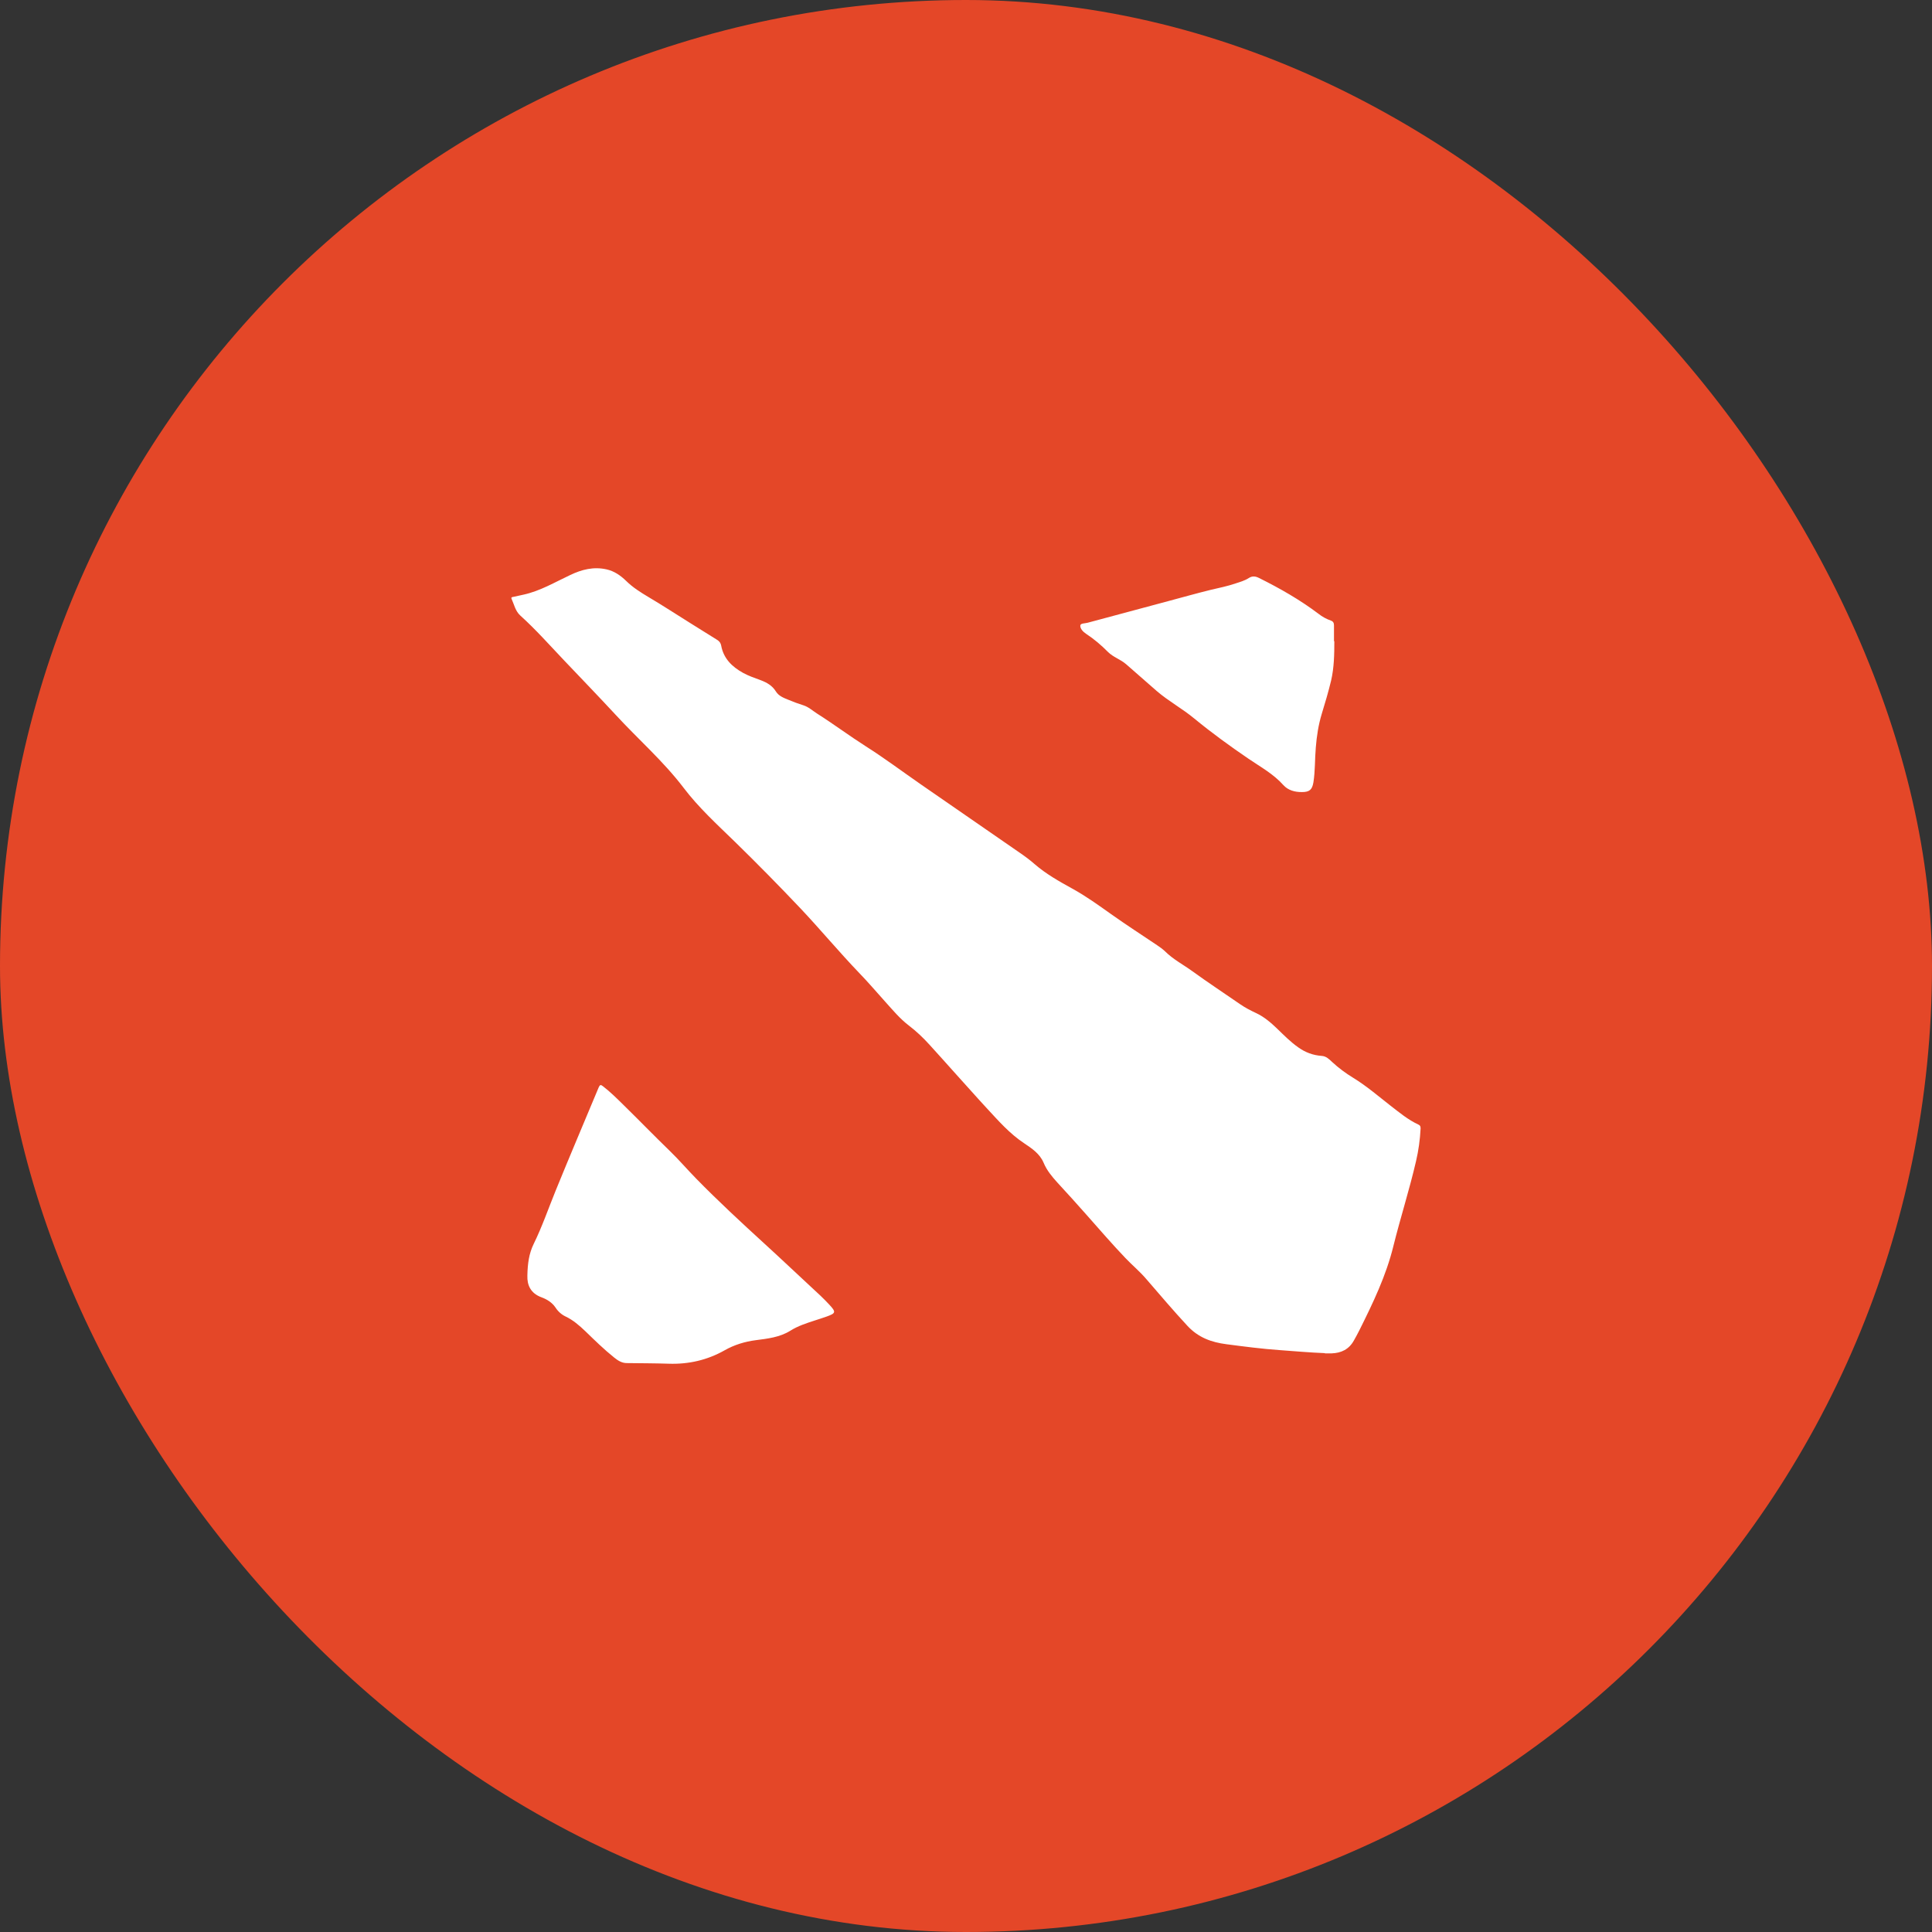 <svg width="34" height="34" viewBox="0 0 34 34" fill="none" xmlns="http://www.w3.org/2000/svg">
<rect x="0" y="0" width="34" height="34" fill="#333333" stroke="none"/>
<rect x="-0" width="34" height="34" rx="17" fill="#E44728"/>
<path d="M23.316 23.817H23.436C23.604 23.811 23.74 23.746 23.826 23.591C23.86 23.532 23.892 23.471 23.924 23.408C24.162 22.931 24.394 22.45 24.522 21.926C24.646 21.427 24.804 20.936 24.92 20.434C24.964 20.247 24.99 20.055 25 19.861C25 19.829 24.996 19.806 24.964 19.792C24.78 19.707 24.626 19.578 24.468 19.456C24.254 19.289 24.048 19.111 23.816 18.969C23.682 18.887 23.558 18.796 23.444 18.69C23.392 18.641 23.338 18.586 23.258 18.582C23.106 18.571 22.97 18.52 22.846 18.431C22.712 18.337 22.598 18.221 22.48 18.107C22.366 17.997 22.246 17.893 22.1 17.826C22.004 17.781 21.91 17.732 21.822 17.671C21.542 17.477 21.258 17.291 20.984 17.092C20.824 16.976 20.646 16.884 20.504 16.743C20.462 16.703 20.414 16.668 20.364 16.635C20.094 16.454 19.82 16.276 19.556 16.089C19.332 15.93 19.112 15.771 18.872 15.639C18.642 15.512 18.41 15.382 18.21 15.209C18.126 15.135 18.038 15.07 17.946 15.007C17.364 14.603 16.782 14.204 16.2 13.8C15.88 13.578 15.568 13.344 15.24 13.136C14.948 12.95 14.67 12.742 14.378 12.557C14.298 12.506 14.23 12.441 14.138 12.412C14.048 12.384 13.96 12.351 13.874 12.315C13.792 12.282 13.704 12.249 13.654 12.168C13.59 12.064 13.494 12.011 13.386 11.97C13.28 11.931 13.174 11.895 13.074 11.84C12.884 11.734 12.734 11.591 12.692 11.363C12.682 11.31 12.654 11.279 12.612 11.255C12.456 11.159 12.3 11.061 12.144 10.963C11.899 10.81 11.659 10.653 11.412 10.507C11.271 10.423 11.136 10.338 11.018 10.222C10.919 10.126 10.809 10.05 10.674 10.02C10.447 9.969 10.238 10.022 10.034 10.12C9.765 10.246 9.509 10.399 9.217 10.464C9.157 10.478 9.097 10.491 9.039 10.503C9.019 10.507 8.989 10.507 9.003 10.539C9.049 10.641 9.069 10.753 9.157 10.833C9.433 11.082 9.679 11.361 9.935 11.63C10.236 11.946 10.537 12.259 10.834 12.579C11.229 13.008 11.671 13.393 12.028 13.861C12.292 14.21 12.618 14.508 12.932 14.813C13.324 15.196 13.71 15.588 14.088 15.987C14.438 16.358 14.766 16.753 15.12 17.122C15.278 17.285 15.426 17.459 15.578 17.628C15.71 17.774 15.834 17.925 15.992 18.046C16.126 18.148 16.248 18.264 16.36 18.388C16.516 18.559 16.67 18.732 16.826 18.906C17.006 19.103 17.182 19.305 17.364 19.501C17.57 19.723 17.768 19.951 18.024 20.12C18.158 20.21 18.298 20.302 18.366 20.463C18.422 20.597 18.512 20.705 18.608 20.811C18.782 20.999 18.952 21.188 19.122 21.38C19.348 21.635 19.57 21.893 19.806 22.14C19.926 22.266 20.062 22.378 20.176 22.513C20.414 22.788 20.65 23.067 20.898 23.334C21.09 23.54 21.32 23.622 21.582 23.656C21.896 23.697 22.208 23.738 22.524 23.76C22.788 23.779 23.052 23.803 23.316 23.813V23.817ZM9.281 22.45C9.275 22.611 9.335 22.76 9.531 22.831C9.625 22.866 9.715 22.921 9.774 23.008C9.819 23.078 9.88 23.133 9.951 23.167C10.085 23.23 10.195 23.326 10.302 23.428C10.466 23.587 10.63 23.748 10.809 23.891C10.873 23.942 10.941 23.988 11.03 23.988C11.275 23.991 11.521 23.991 11.768 23.999C12.116 24.011 12.448 23.936 12.754 23.762C12.924 23.666 13.108 23.61 13.3 23.585C13.51 23.558 13.722 23.534 13.906 23.42C14.042 23.334 14.19 23.287 14.34 23.238C14.408 23.216 14.478 23.194 14.548 23.169C14.712 23.11 14.716 23.09 14.592 22.957C14.494 22.851 14.388 22.753 14.282 22.656C14.006 22.401 13.734 22.142 13.456 21.889C13.046 21.514 12.638 21.137 12.25 20.74C12.094 20.581 11.95 20.412 11.79 20.257C11.514 19.99 11.248 19.715 10.973 19.446C10.857 19.332 10.742 19.217 10.611 19.116C10.573 19.085 10.556 19.089 10.536 19.136C10.284 19.741 10.027 20.343 9.78 20.95C9.651 21.266 9.541 21.588 9.391 21.893C9.311 22.058 9.285 22.232 9.281 22.448V22.45ZM23.476 11.285V11.006C23.476 10.963 23.462 10.935 23.42 10.921C23.342 10.893 23.269 10.854 23.204 10.802C22.878 10.556 22.524 10.354 22.16 10.173C22.096 10.14 22.038 10.132 21.976 10.173C21.904 10.219 21.822 10.242 21.742 10.268C21.6 10.317 21.452 10.346 21.308 10.38C21.056 10.442 20.806 10.513 20.554 10.58L19.142 10.959C19.096 10.972 19.016 10.967 19.012 11.006C19.006 11.063 19.062 11.12 19.112 11.153C19.252 11.245 19.38 11.353 19.498 11.473C19.592 11.567 19.72 11.603 19.82 11.691C20 11.848 20.178 12.005 20.358 12.162C20.566 12.341 20.81 12.472 21.02 12.647C21.324 12.897 21.642 13.128 21.968 13.35C22.18 13.495 22.41 13.619 22.586 13.817C22.668 13.908 22.788 13.941 22.914 13.939C23.044 13.939 23.092 13.898 23.114 13.768C23.146 13.564 23.138 13.358 23.156 13.154C23.172 12.954 23.202 12.757 23.26 12.565C23.32 12.37 23.378 12.174 23.426 11.974C23.478 11.748 23.482 11.516 23.482 11.283L23.476 11.285Z" fill="white"/>
</svg>
